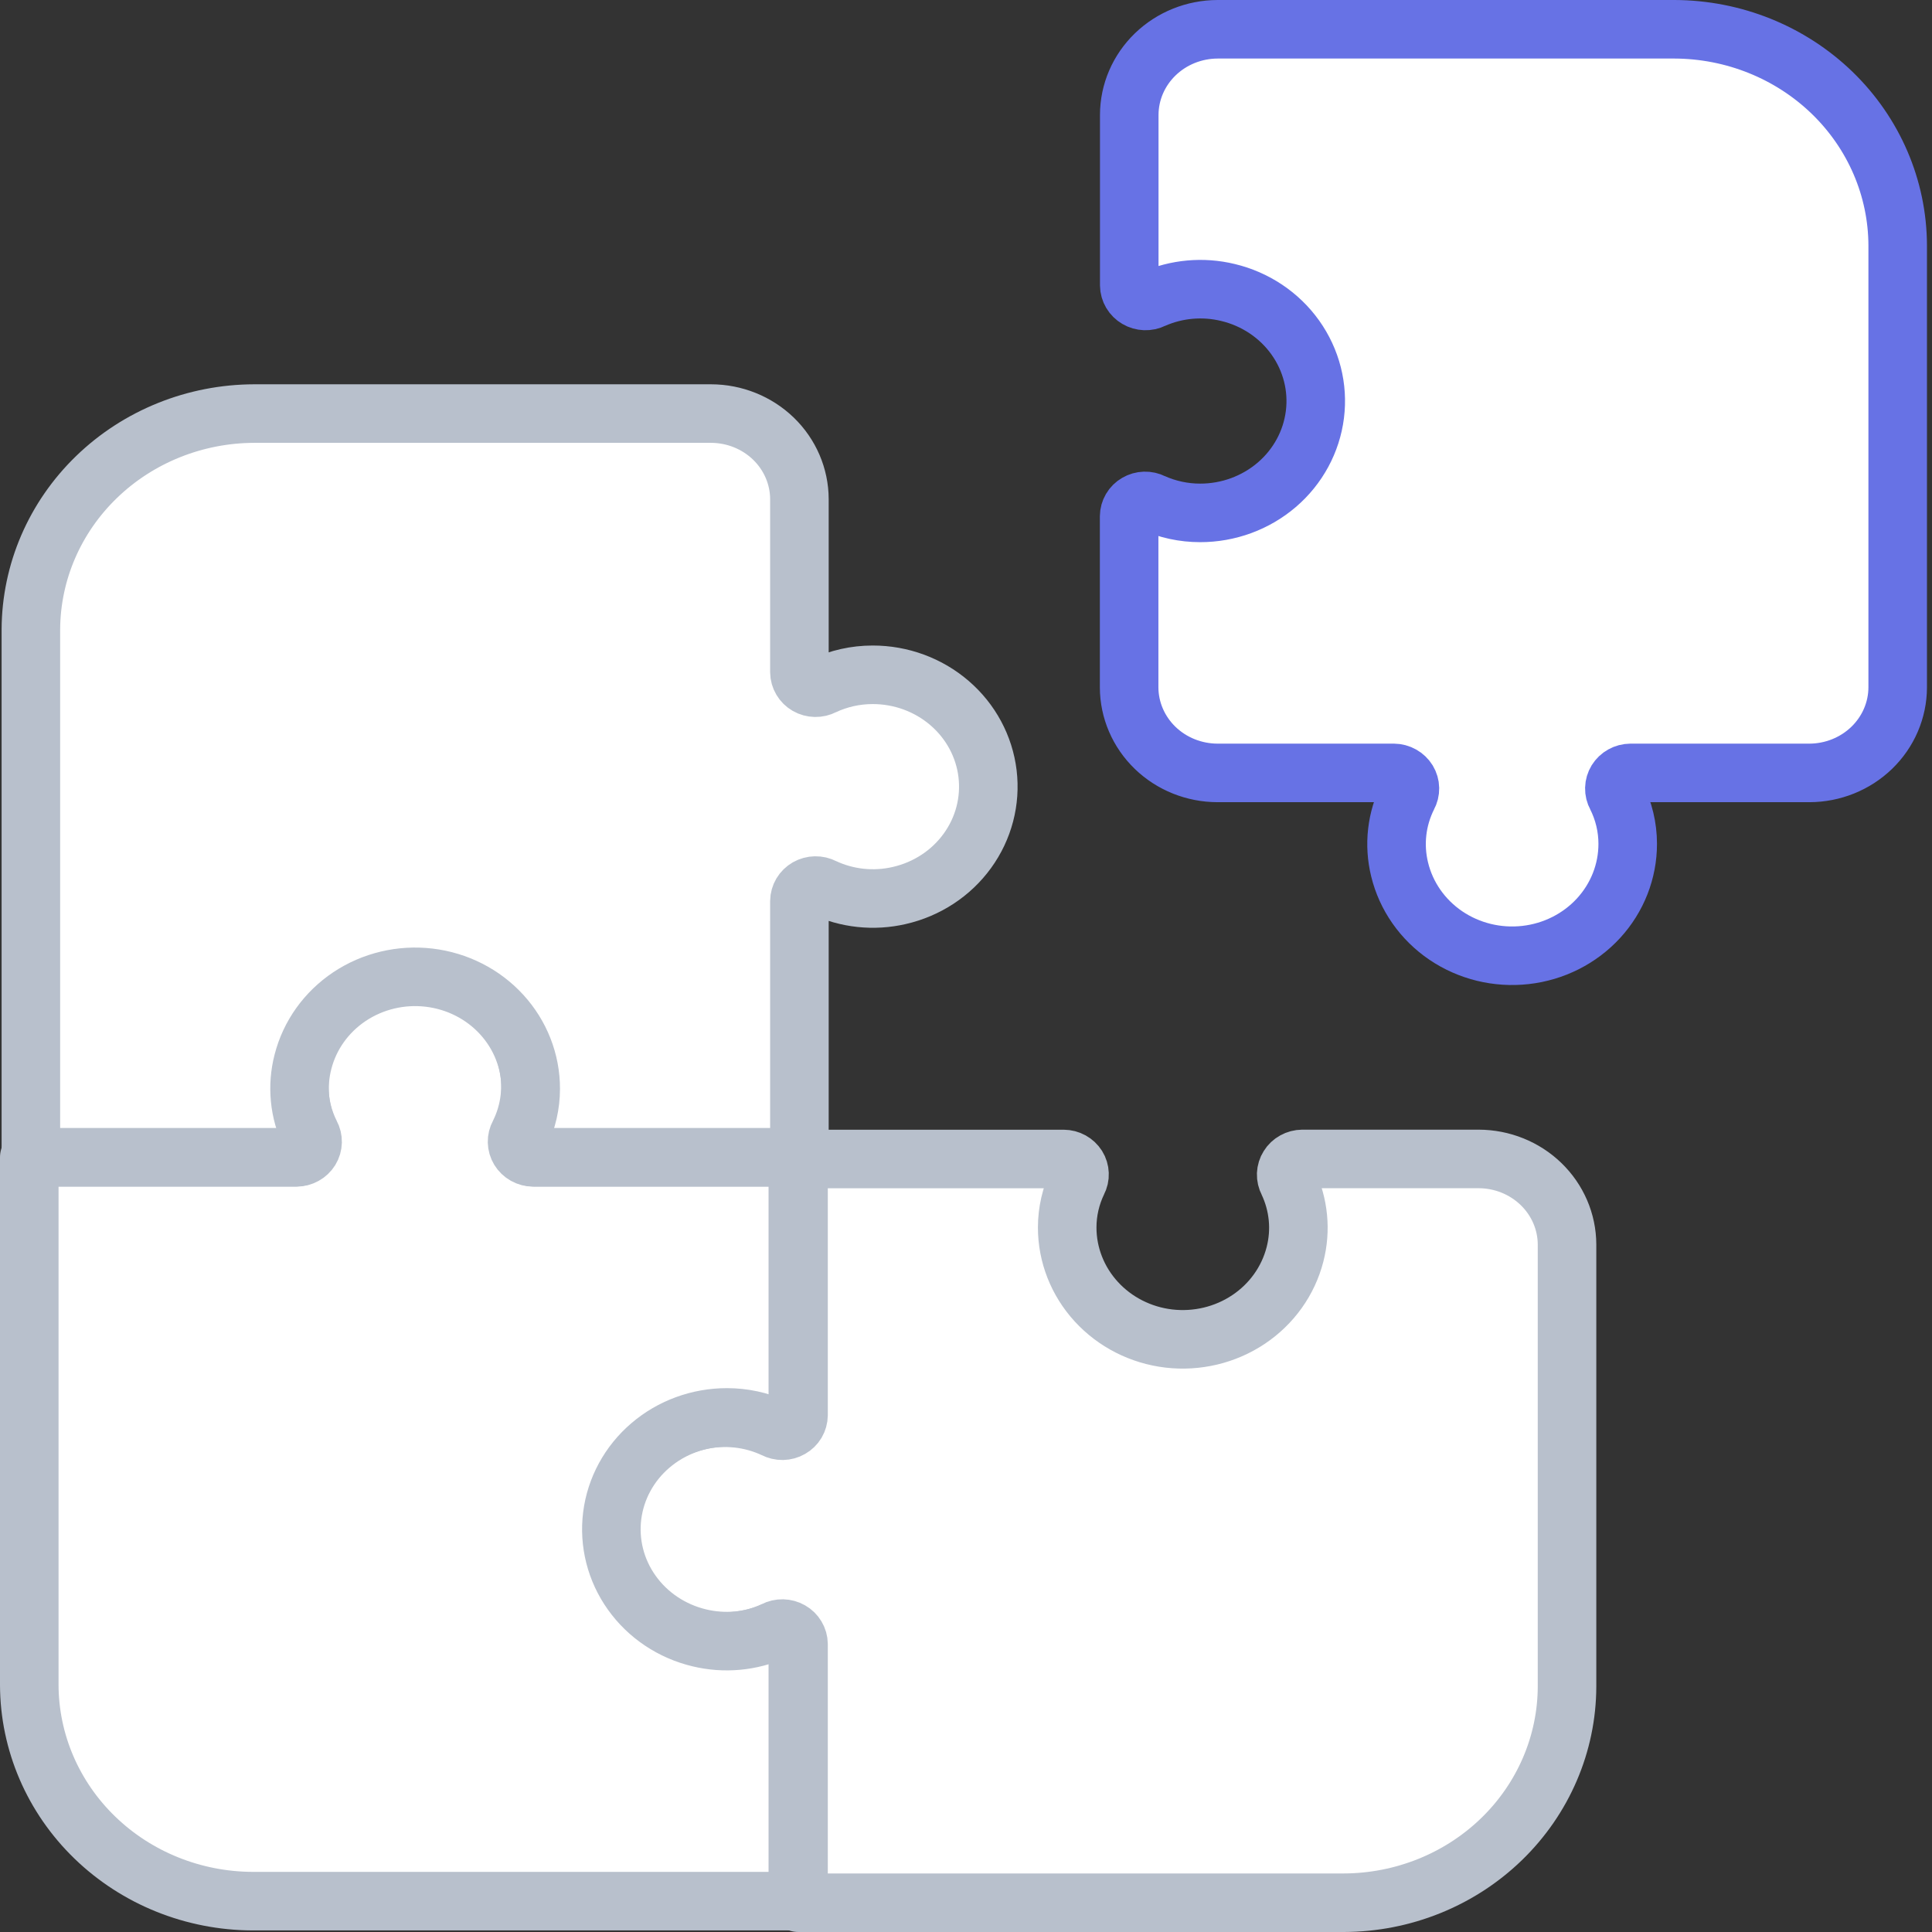 <svg width="66" height="66" viewBox="0 0 66 66" fill="none" xmlns="http://www.w3.org/2000/svg">
<rect x="0" y="0" width="66" height="66" fill="#333333" stroke="none"/>
<path d="M57.204 1H41.596C40.796 1.002 40.029 1.311 39.464 1.858C38.898 2.406 38.579 3.148 38.577 3.922V9.749C38.578 9.841 38.604 9.93 38.651 10.01C38.698 10.089 38.765 10.156 38.846 10.203C38.927 10.251 39.019 10.277 39.114 10.281C39.209 10.284 39.303 10.264 39.387 10.222C40.188 9.865 41.091 9.784 41.946 9.991C42.883 10.214 43.702 10.762 44.25 11.531C44.798 12.3 45.036 13.236 44.919 14.162C44.802 15.089 44.339 15.943 43.617 16.561C42.894 17.18 41.963 17.522 40.998 17.521C40.437 17.521 39.882 17.402 39.373 17.172C39.29 17.13 39.197 17.109 39.103 17.112C39.01 17.115 38.918 17.141 38.838 17.188C38.758 17.234 38.691 17.3 38.645 17.379C38.599 17.458 38.574 17.547 38.573 17.637V23.483C38.575 24.257 38.894 24.999 39.46 25.547C40.025 26.094 40.792 26.402 41.592 26.404H47.617C47.712 26.405 47.806 26.43 47.889 26.477C47.971 26.523 48.04 26.589 48.089 26.668C48.137 26.748 48.164 26.838 48.165 26.93C48.167 27.023 48.144 27.114 48.099 27.195C47.706 27.974 47.606 28.861 47.814 29.705C48.036 30.617 48.597 31.419 49.389 31.957C50.182 32.495 51.152 32.733 52.114 32.624C53.076 32.516 53.963 32.069 54.607 31.369C55.251 30.668 55.606 29.763 55.605 28.826C55.605 28.26 55.471 27.701 55.214 27.193C55.169 27.112 55.147 27.021 55.149 26.928C55.151 26.836 55.178 26.746 55.226 26.667C55.275 26.588 55.344 26.522 55.427 26.476C55.509 26.43 55.603 26.405 55.698 26.404H61.81C62.61 26.402 63.376 26.094 63.942 25.546C64.507 24.999 64.826 24.257 64.828 23.483V8.383C64.822 6.428 64.017 4.554 62.589 3.171C61.16 1.788 59.225 1.007 57.204 1Z" fill="white" stroke="#6772E5" stroke-width="2" stroke-linecap="round" stroke-linejoin="round"/>
<path d="M53.532 57.616V42.511C53.529 41.737 53.21 40.996 52.645 40.449C52.08 39.901 51.313 39.593 50.514 39.591H44.489C44.394 39.592 44.301 39.616 44.219 39.662C44.136 39.707 44.068 39.772 44.019 39.851C43.969 39.929 43.942 40.019 43.938 40.11C43.935 40.202 43.956 40.293 43.999 40.375C44.368 41.15 44.453 42.023 44.239 42.851C44.007 43.757 43.441 44.55 42.646 45.079C41.852 45.608 40.886 45.838 39.928 45.726C38.971 45.613 38.09 45.165 37.45 44.466C36.811 43.768 36.457 42.867 36.457 41.934C36.457 41.39 36.58 40.853 36.819 40.361C36.861 40.281 36.882 40.192 36.878 40.102C36.875 40.012 36.848 39.924 36.8 39.847C36.751 39.77 36.684 39.707 36.603 39.662C36.522 39.617 36.431 39.594 36.338 39.593H27.279V48.344C27.278 48.437 27.252 48.528 27.205 48.608C27.157 48.688 27.088 48.755 27.006 48.801C26.924 48.849 26.83 48.874 26.735 48.876C26.639 48.877 26.545 48.855 26.461 48.811C25.656 48.431 24.74 48.333 23.869 48.535C22.926 48.75 22.098 49.293 21.541 50.06C20.985 50.827 20.74 51.766 20.852 52.697C20.964 53.628 21.426 54.486 22.15 55.109C22.873 55.732 23.808 56.076 24.777 56.075C25.361 56.075 25.938 55.946 26.463 55.698C26.547 55.654 26.641 55.632 26.736 55.634C26.831 55.636 26.925 55.662 27.007 55.709C27.089 55.755 27.157 55.822 27.204 55.902C27.252 55.982 27.278 56.072 27.279 56.164V65H45.904C47.925 64.995 49.863 64.215 51.292 62.831C52.721 61.447 53.527 59.572 53.532 57.616Z" fill="white" stroke="#B8C0CC" stroke-width="2" stroke-linecap="round" stroke-linejoin="round"/>
<path d="M8.63 64.946H27.255V56.193C27.254 56.101 27.229 56.012 27.182 55.932C27.135 55.853 27.068 55.786 26.987 55.739C26.906 55.691 26.814 55.665 26.72 55.661C26.625 55.658 26.531 55.677 26.447 55.719C25.646 56.077 24.743 56.158 23.887 55.951C22.95 55.727 22.131 55.179 21.583 54.41C21.035 53.642 20.797 52.706 20.914 51.779C21.031 50.852 21.494 49.998 22.217 49.38C22.939 48.761 23.871 48.42 24.836 48.421C25.398 48.421 25.952 48.54 26.461 48.77C26.544 48.811 26.636 48.831 26.729 48.827C26.822 48.824 26.912 48.798 26.992 48.751C27.072 48.705 27.137 48.639 27.183 48.561C27.229 48.483 27.254 48.394 27.255 48.304V39.537H18.211C18.116 39.536 18.022 39.511 17.94 39.465C17.857 39.419 17.789 39.352 17.74 39.273C17.692 39.194 17.665 39.103 17.663 39.011C17.661 38.919 17.684 38.828 17.729 38.746C18.122 37.967 18.222 37.08 18.014 36.237C17.792 35.325 17.232 34.523 16.439 33.985C15.646 33.446 14.676 33.209 13.714 33.317C12.752 33.426 11.865 33.873 11.221 34.573C10.577 35.273 10.222 36.178 10.223 37.116C10.223 37.682 10.357 38.24 10.614 38.748C10.659 38.83 10.681 38.921 10.679 39.013C10.677 39.105 10.65 39.196 10.602 39.275C10.553 39.354 10.484 39.42 10.401 39.466C10.319 39.512 10.225 39.536 10.13 39.537H1V57.562C1.006 59.519 1.812 61.394 3.242 62.777C4.671 64.16 6.608 64.94 8.63 64.946Z" fill="white" stroke="#B8C0CC" stroke-width="2" stroke-linecap="round" stroke-linejoin="round"/>
<path d="M1.055 21.503V39.533H10.099C10.194 39.532 10.286 39.508 10.368 39.462C10.45 39.417 10.519 39.352 10.568 39.274C10.617 39.196 10.645 39.107 10.648 39.015C10.652 38.924 10.632 38.833 10.589 38.751C10.219 37.977 10.135 37.103 10.349 36.275C10.58 35.368 11.146 34.575 11.94 34.045C12.735 33.515 13.702 33.285 14.659 33.398C15.617 33.511 16.499 33.959 17.138 34.658C17.778 35.357 18.131 36.259 18.13 37.192C18.13 37.736 18.007 38.273 17.769 38.765C17.727 38.845 17.706 38.935 17.709 39.025C17.712 39.115 17.74 39.202 17.788 39.279C17.836 39.357 17.904 39.42 17.985 39.465C18.066 39.51 18.157 39.534 18.25 39.534H27.309V30.783C27.31 30.69 27.336 30.6 27.383 30.52C27.431 30.44 27.499 30.373 27.581 30.326C27.664 30.279 27.757 30.254 27.852 30.252C27.948 30.25 28.042 30.272 28.126 30.316C28.931 30.696 29.848 30.794 30.719 30.592C31.662 30.377 32.49 29.835 33.046 29.067C33.603 28.3 33.848 27.361 33.736 26.43C33.624 25.499 33.162 24.641 32.438 24.018C31.715 23.395 30.78 23.051 29.811 23.052C29.226 23.052 28.649 23.181 28.124 23.429C28.04 23.473 27.946 23.495 27.851 23.493C27.756 23.491 27.662 23.466 27.58 23.419C27.498 23.372 27.43 23.305 27.383 23.225C27.335 23.145 27.31 23.055 27.309 22.963V17.048C27.306 16.274 26.987 15.532 26.422 14.985C25.856 14.438 25.09 14.13 24.29 14.128H8.684C6.664 14.133 4.728 14.912 3.299 16.294C1.869 17.676 1.063 19.548 1.055 21.503Z" fill="white" stroke="#B8C0CC" stroke-width="2" stroke-linecap="round" stroke-linejoin="round"/>
</svg>
